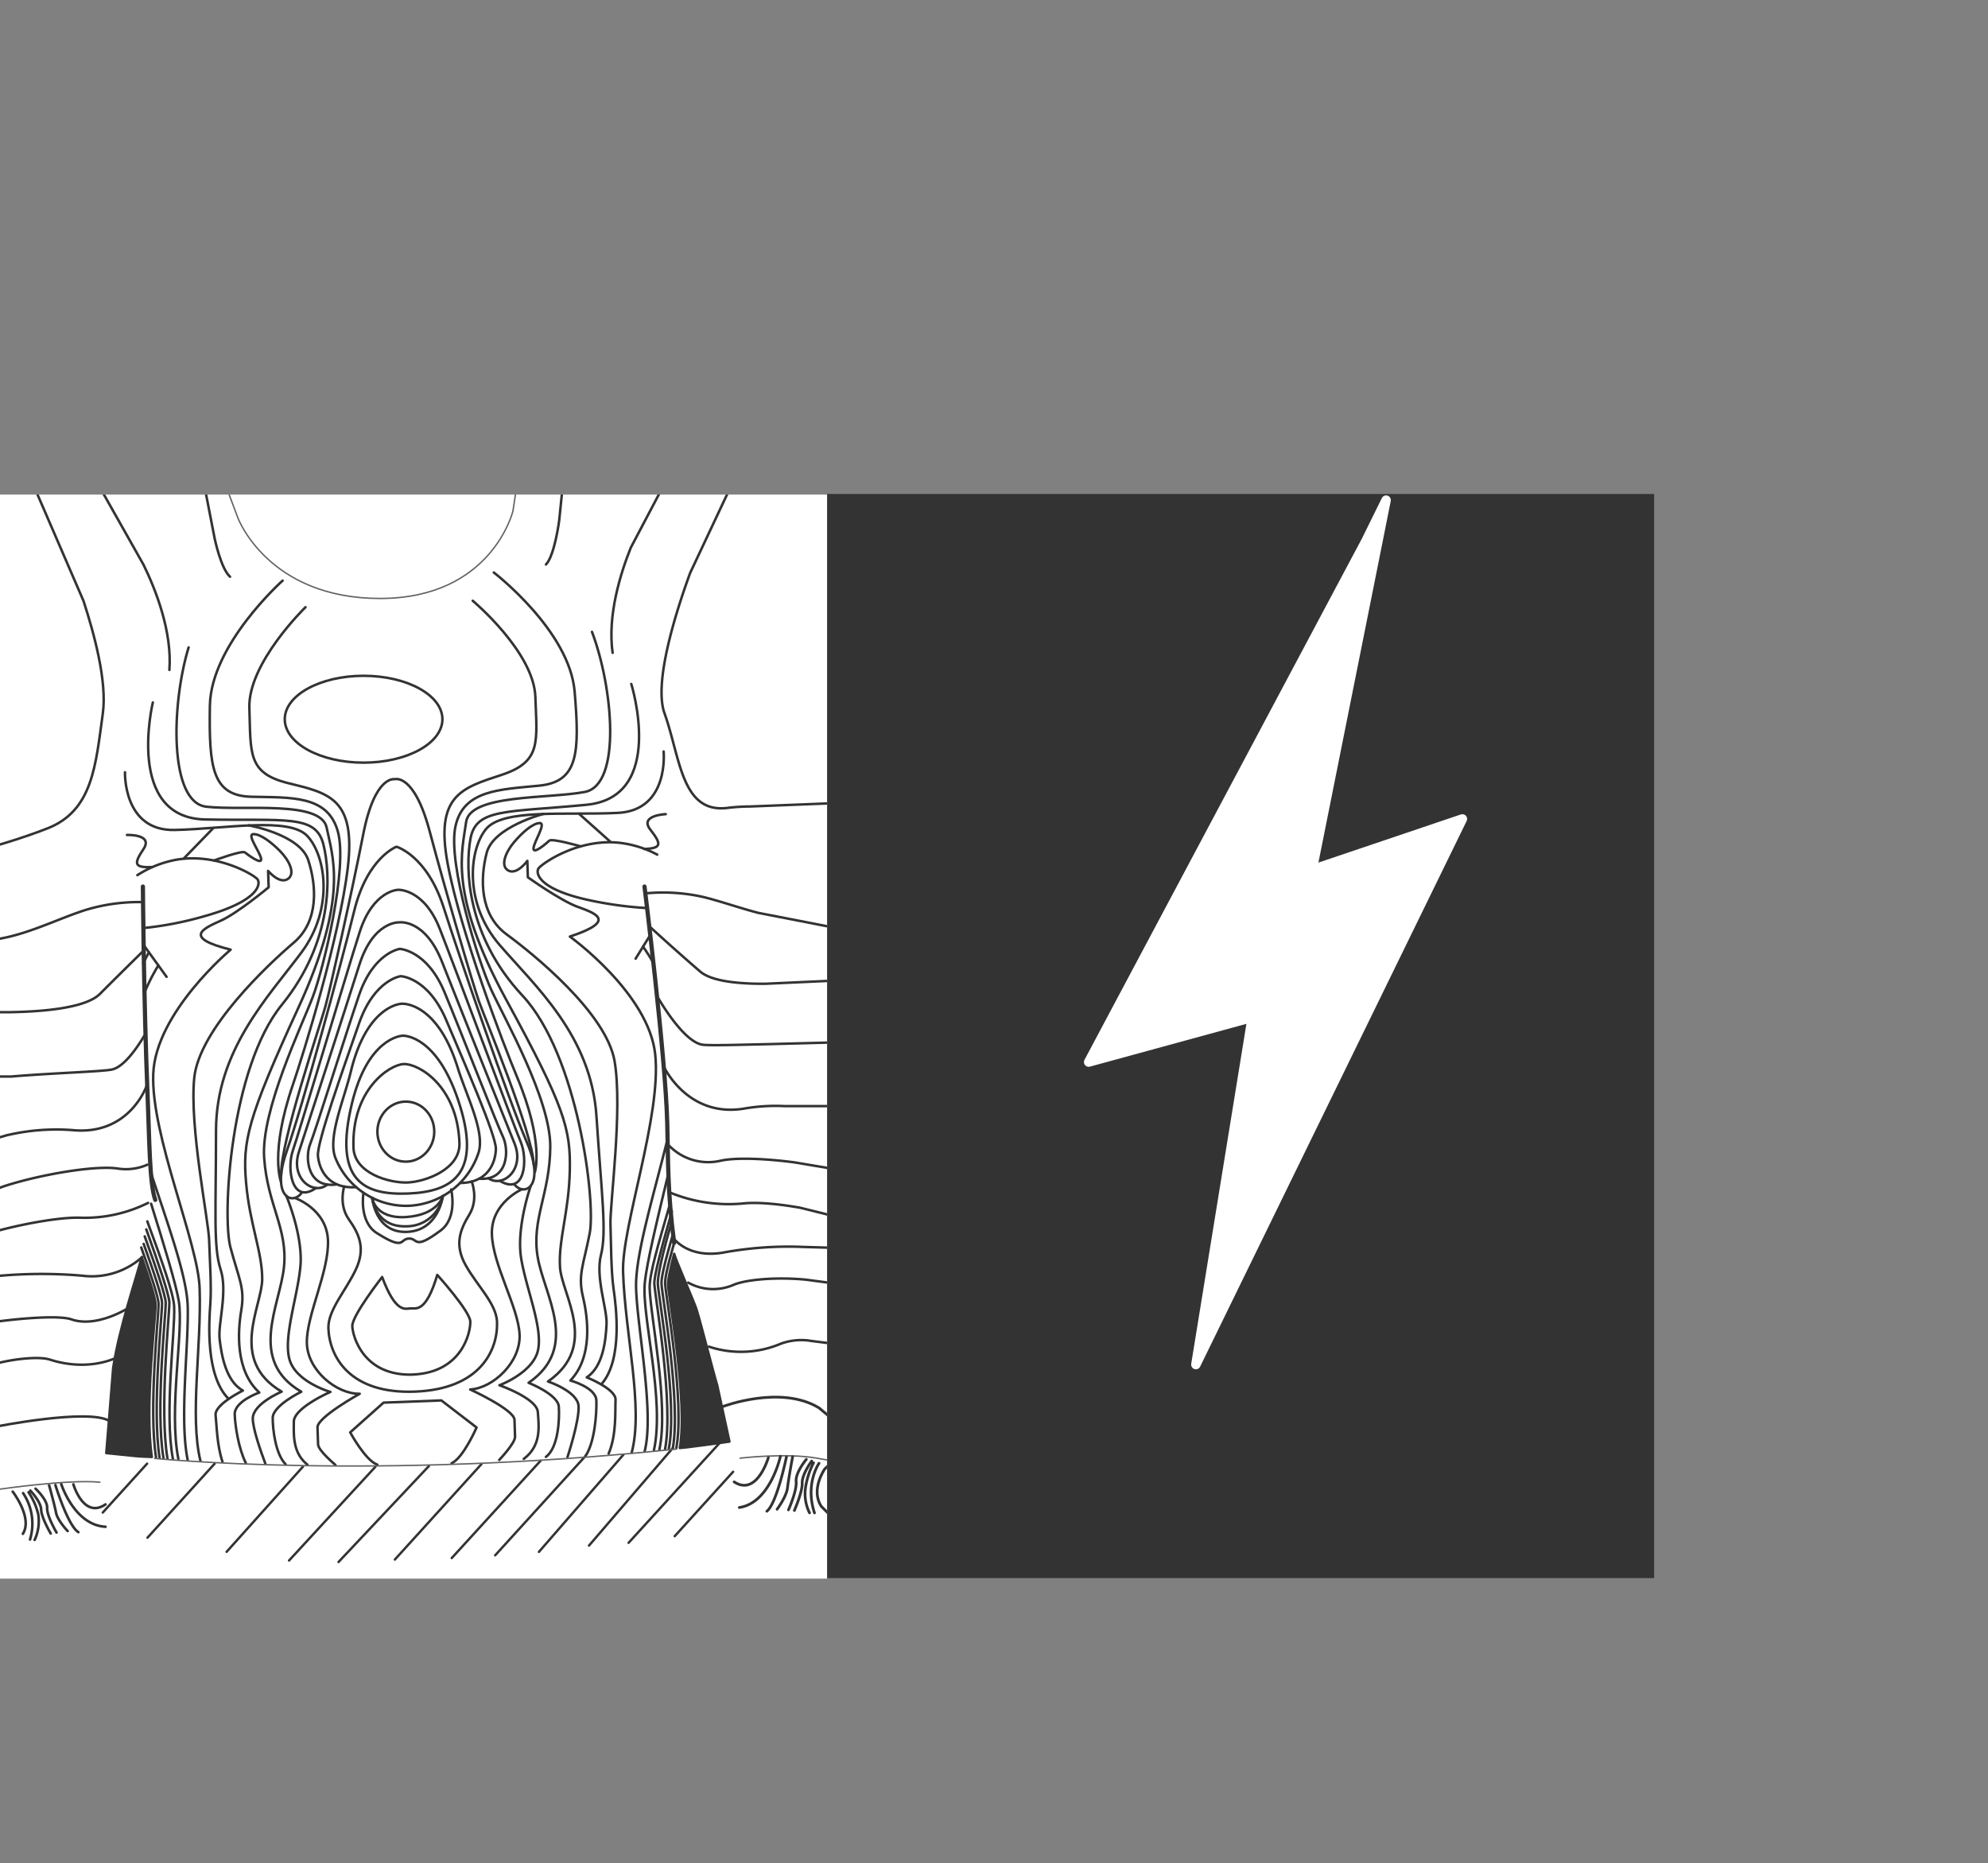 <svg xmlns="http://www.w3.org/2000/svg" width="574" height="538" viewBox="0 0 574 538"><rect x="0" y="0" width="574" height="538" fill="#808080" stroke="none"/><defs><clipPath id="a"><path fill="none" d="M0 142.79h238.8v313.04H0z"/></clipPath></defs><path fill="#333" d="M238.8 142.64h238.8v313.04H238.8z"/><path fill="#fff" stroke="#fff" stroke-linecap="round" stroke-linejoin="round" stroke-width="2.73" d="M422.24 236.47l-43.37 14.66 18.81-94.01 2.53-12.7-5.8 11.78-80.08 150.48 47.24-12.92-16.28 100.26 76.95-157.55z"/><g clip-path="url(#a)"><path fill="#fff" d="M0 142.79h238.8v313.04H0z"/><ellipse cx="117.18" cy="326.76" rx="8.67" ry="8.21" transform="rotate(-89.02 117.181 326.765)" stroke-width=".72" stroke="#333" stroke-linecap="round" stroke-linejoin="round" fill="none"/><path d="M117.66 341.45c5.17-.2 15.2-3.8 15-11.29-.55-16.7-11.92-23.07-16.07-22.91s-15.08 7.4-14.53 24.09c.2 7.49 10.44 10.31 15.6 10.11z" fill="none" stroke="#333" stroke-linecap="round" stroke-linejoin="round" stroke-width=".72"/><path d="M117.79 344.64c13.09-.51 21.6-5.94 14.44-27.14-6.11-18.08-15.13-18.47-15.93-18.44s-10.23 1-14.7 19.62c-5.27 21.97 3.09 26.47 16.19 25.96z" fill="none" stroke="#333" stroke-linecap="round" stroke-linejoin="round" stroke-width=".72"/><path d="M118 348.18a22.26 22.26 0 0 0 20.15-15.29c2-6-3.53-16.58-6-24.61-5.69-18.24-15.17-18.47-16-18.44H116c-.79 0-10.23 1-14.71 19.62-2 8.21-6.83 19.16-4.4 25A22 22 0 0 0 118 348.18z" fill="none" stroke="#333" stroke-linecap="round" stroke-linejoin="round" stroke-width=".72"/><ellipse cx="113.22" cy="202.85" rx="22.76" ry="12.54" transform="translate(-8.24 4.83)" stroke-width=".72" stroke="#333" stroke-linecap="round" stroke-linejoin="round" fill="none"/><path d="M132.84 341.59c8.09 0 10.23-5.91 10.34-9.78s-9.08-24.81-14.33-37.22-13.14-12.71-13.14-12.71-7.64.92-12.06 13.68-12.21 34.38-11.85 38.23 2.89 9.58 11 9" fill="none" stroke="#333" stroke-linecap="round" stroke-linejoin="round" stroke-width=".72"/><path d="M138.33 340.36c8.45.7 8.72-8.31 6.87-12.15s-11.83-29.61-16.86-41.72S115.45 274 115.45 274s-7.59 1-11.82 13.46-12.49 38.94-14.08 42.92-.73 12.92 7.65 11.62" fill="none" stroke="#333" stroke-linecap="round" stroke-linejoin="round" stroke-width=".72"/><path d="M141 340.22c4.16 2.9 10.6-2.47 7.57-10s-16-39.94-20.93-52.46-12.34-11.42-12.34-11.42-7.49-.53-11.57 12.34-14.9 46.15-17.43 53.94 4.26 12.65 8.21 9.44" fill="none" stroke="#333" stroke-linecap="round" stroke-linejoin="round" stroke-width=".72"/><path d="M144.35 341c7.37 4.37 8.06-6.37 6-11.25S131.61 280 127 268.25s-12.07-11.31-12.07-11.31-7.21.13-11.08 12.2-17.55 58.11-19.31 63.14-.36 15.69 6.7 10.77" fill="none" stroke="#333" stroke-linecap="round" stroke-linejoin="round" stroke-width=".72"/><path d="M148.52 342c2.87 3.65 9.1.68 3.59-12.19S132.89 277 128.08 262s-13.6-17.5-13.6-17.5-8.4 3.09-12.2 18.5-14.86 56.2-19.51 69.47 1.75 15.74 4.38 11.88" fill="none" stroke="#333" stroke-linecap="round" stroke-linejoin="round" stroke-width=".72"/><path d="M154.12 336.33C153.78 327 140 294.07 138.23 289s-9.67-32-14.16-48.91S114 225 114 225s-5.74-1.35-9.11 15.85-9.54 44.65-10.96 49.85-13 39.14-12.74 48.45" fill="none" stroke="#333" stroke-linecap="round" stroke-linejoin="round" stroke-width=".72"/><path d="M88.21 175.33S71.56 191.46 72 204.45s-.59 18.77 11.15 21.67 19.65 4.35 17.27 24.41-12.8 53.77-15.87 62.74c-6.76 19.77-3.41 28-3.41 28" fill="none" stroke="#333" stroke-linecap="round" stroke-linejoin="round" stroke-width=".72"/><path d="M81.6 167.66s-20.72 18.45-21 36.14.61 26 12 26.27 22-.53 24.94 10-4.09 39.45-7.2 47.71-15.05 32.9-14.07 46.58 6.86 20.4 5.72 31.51-10.57 26.91 5 36c0 0-8.24 4-8.25 7.56 0 3.25.77 10.42 3.75 13.42" fill="none" stroke="#333" stroke-linecap="round" stroke-linejoin="round" stroke-width=".72"/><path d="M54.46 186.94c-5 16.36-5.73 44.75 5.1 46s33.18-2 34.77 6.1 6.59 19.87-8.2 52S70 329.66 71.06 341.61s4.61 19.72 4.65 27.62-9.9 23.5 5.62 32.62c0 0-8.35 3.49-8.34 7.76 0 2.89 2.2 9.23 3.62 13" fill="none" stroke="#333" stroke-linecap="round" stroke-linejoin="round" stroke-width=".72"/><path fill="none" stroke="#333" stroke-linecap="round" stroke-linejoin="round" stroke-width=".69" d="M61.98 422.64l-19.4 21.38M42.47 422.64l-12.8 14.12M87.47 423.51L65.43 448.1M108.4 423.53l-24.94 27.08M123.85 423.32l-26.11 27.72M139.01 422.77l-25 27.56M156.09 421.79l-25.66 28.11M169.07 420.41l-26.1 28.7M179.99 420.06l-24.39 28.06M194.27 418.11l-24.21 28.19M207.82 416.63l-26.33 28.87M211.68 424.98l-16.87 18.6"/><path d="M44.13 202.84s-8.06 33.34 15.15 33.79 31.9-1.52 34.09 7.19 2.89 28-12 46.33S64.1 351 66.53 360.16s4.22 11.74 3.15 18.08-1.74 17.56 5.19 23.86c0 0-7.23 2.52-7.1 6.34.11 3.25 1.1 9.81 3.2 14" fill="none" stroke="#333" stroke-linecap="round" stroke-linejoin="round" stroke-width=".72"/><path d="M36.09 223s-.59 17 14.36 16.66 33.06-3.88 38.31 1.77 7.77 20.87-1.76 33.65-24.62 28.21-24.63 51.39-.81 33.59 1.32 40.07-.8 15.72-.28 20.15 1.74 12.11 6.72 14.85c0 0-8.25 4-7.88 7.11.31 2.65.34 8.53 2 13.49M48.91 193.45c.81-11.12-3.93-23.13-7.46-30.36l-12.84-22.75M66.42 166.54c-2.65-2.37-4.43-11-4.43-11l-2.73-14" fill="none" stroke="#333" stroke-linecap="round" stroke-linejoin="round" stroke-width=".72"/><path d="M36.66 241.1s7.68-.29 4.77 4.07-2.69 5.41 2.56 5.21" fill="none" stroke="#333" stroke-linecap="round" stroke-linejoin="round" stroke-width=".72"/><path d="M39.67 252.71a30.87 30.87 0 0 1 9.56-4.1c12.48-3.06 24.34 4.09 25.16 5.35s.62 6.16-15.59 10.66A99 99 0 0 1 41.26 268M41.46 272.86l6.63 9.2M53.02 247.94l8.45-8.71" fill="none" stroke="#333" stroke-linecap="round" stroke-linejoin="round" stroke-width=".72"/><path d="M61.78 248.48s8.09-3 8.93-2.34 5 3.81 4.68 1.82-4.24-7-2.24-7.09 5.11 2.26 7.7 4.88 4.61 6.56 2.21 8.09-5.65-2.36-5.65-2.36l.16 4.73s-8.87 7.38-13.7 9.58-11.53 4.88 2.73 8.43c0 0-21.62 18.06-22.35 35.82s13 48.84 13.39 62c.56 17.09-2.91 36.84.23 49.79" fill="none" stroke="#333" stroke-linecap="round" stroke-linejoin="round" stroke-width=".72"/><path d="M71.81 238.33s14.75 2.6 17.18 10 3.13 17.67-4.19 23.88-27.27 24.93-28.71 39 4.1 41.07 4.29 46.81.72 13.61.34 18.65-1.42 20.62 5.28 27.25M107.48 345.9s.68 6.14 9.85 5.52 10.52-6 10.52-6" fill="none" stroke="#333" stroke-linecap="round" stroke-linejoin="round" stroke-width=".72"/><path d="M107.48 345.9s.76 8.56 9.94 8.2a10.61 10.61 0 0 0 10.43-8.72" fill="none" stroke="#333" stroke-linecap="round" stroke-linejoin="round" stroke-width=".72"/><path d="M107.48 345.9s.81 10.17 10 9.82 10.38-10.34 10.38-10.34" fill="none" stroke="#333" stroke-linecap="round" stroke-linejoin="round" stroke-width=".72"/><path d="M130.26 343.46s2 8.14-3.07 11.88c-7.86 5.84-6.39 2.19-9.13 2.3s-1 3.63-9.27-1.59c-5.27-3.34-3.84-11.62-3.84-11.62M119.12 396.91c14.37-.56 16.77-12.29 16.67-15.3s-9.54-13.47-9.54-13.47c-3.24 10.95-6.14 9.6-7.65 9.66s-4.3 1.62-8.26-9.05c0 0-8.72 11.16-8.62 14.17s3.25 14.54 17.63 14M130.39 422.51c3.33-1.42 7.21-10.31 7.21-10.31l-10.17-7.82-16.69.64-9.63 8.59s4.42 8.17 7.84 9.32" fill="none" stroke="#333" stroke-linecap="round" stroke-linejoin="round" stroke-width=".72"/><path d="M136.2 341.18s2.05 5.06-.69 9.54-4.37 8.76-1 14.72 8.79 11 9 16.28c.27 8.08-4.76 19.39-23.69 20.12s-24.69-10.16-25-18.24c-.17-5.28 4.93-10.72 7.88-16.93s1-10.34-2-14.6-1.32-9.46-1.32-9.46" fill="none" stroke="#333" stroke-linecap="round" stroke-linejoin="round" stroke-width=".72"/><path d="M85.11 345.9s9.16 3.17 9.58 12.13-6.23 21.71-6.09 29.71 8.64 14.85 15.26 14.72c0 0-12.28 6.77-12.19 9.71l.17 4.91c.06 1.82 5 5.91 5 5.91" fill="none" stroke="#333" stroke-linecap="round" stroke-linejoin="round" stroke-width=".72"/><path d="M82.66 345.29s4.89 11.48 4.08 20.35-5 20.39-3.15 26.92 11.81 9.37 11.81 9.37-10.55 4.58-10.56 8.6c0 3.74-.44 8.88 3.92 12.4M43.28 337.74c4.93 15.14 10.62 30.42 10.91 39.26.37 11.05-2.46 32.73 0 44.54M45.72 278.77a57.37 57.37 0 0 0-4 7.84" fill="none" stroke="#333" stroke-linecap="round" stroke-linejoin="round" stroke-width=".72"/><path d="M43.63 347.58c3.73 11.95 7.16 23.1 8 28.16 1.45 8.86-3 31-.13 45.57M43 275s-.67 1.16-1.66 3.14" fill="none" stroke="#333" stroke-linecap="round" stroke-linejoin="round" stroke-width=".72"/><path d="M42.54 352.68c4.07 11.14 7.57 20.74 7.74 24.56.34 7.48-2.9 30.59-.36 44" fill="none" stroke="#333" stroke-linecap="round" stroke-linejoin="round" stroke-width=".72"/><path d="M42.24 355c3.59 10 6.66 19.16 6.66 21.14 0 4.07-2.91 30.87-.55 45" fill="none" stroke="#333" stroke-linecap="round" stroke-linejoin="round" stroke-width=".72"/><path d="M41.78 357c3.28 9 6.07 17.26 6.07 19.22 0 4.08-3 30.76-.65 44.8" fill="none" stroke="#333" stroke-linecap="round" stroke-linejoin="round" stroke-width=".72"/><path d="M41.48 359.18c2.93 8.13 5.31 15.29 5.31 17.12 0 4-2.93 30.43-.71 44.67" fill="none" stroke="#333" stroke-linecap="round" stroke-linejoin="round" stroke-width=".72"/><path d="M40.78 360.21c2.74 7.69 5 14.51 5 16.34 0 4-2.94 30.17-.72 44.33" fill="none" stroke="#333" stroke-linecap="round" stroke-linejoin="round" stroke-width=".72"/><path d="M44.91 376.73c0-1.72-1.76-7.3-4-13.71-1.45 5.82-6.41 20.08-8.22 31.88-.73 9.45-2 24.68-2 24.68l8.62.88c1.59.15 2.94.14 4.53.24-2.15-14.19 1.07-39.94 1.07-43.97z" fill="#333" stroke="#333" stroke-linecap="round" stroke-linejoin="round" stroke-width=".72"/><path d="M136.49 173.47s17.66 14.8 18.09 27.78 1.82 18.68-9.7 22.48-19.32 5.86-15.62 25.69 16.29 52.64 19.94 61.35c8.05 19.2 5.24 27.62 5.24 27.62" fill="none" stroke="#333" stroke-linecap="round" stroke-linejoin="round" stroke-width=".72"/><path d="M142.58 165.31s21.88 16.8 23.34 34.42 1.1 26-10.21 27.13-22 1.17-24.23 11.87 6.67 39 10.32 47 17.17 31.66 17.08 45.38-5.49 20.89-3.63 31.89 12.31 26-2.63 36.29c0 0 8.49 3.35 8.73 6.9s-.14 11.88-3.73 14.49" fill="none" stroke="#333" stroke-linecap="round" stroke-linejoin="round" stroke-width=".72"/><path d="M170.92 182.45c6.06 15.93 8.65 44.19-2.07 46.23s-33.23.58-34.28 8.76-5.28 20.34 11.59 51.24S164.78 326 164.52 338s-3.31 20-2.83 27.91 11.41 22.67-3.47 33c0 0 8.56 2.84 8.83 7.09s-3.2 14.74-3.2 14.74" fill="none" stroke="#333" stroke-linecap="round" stroke-linejoin="round" stroke-width=".72"/><path d="M182.27 197.5s10.22 32.63-12.9 34.88-31.92.94-33.53 9.8-1 28.16 15 45.29 21.24 59.4 19.42 68.68-3.44 12-1.95 18.28 2.88 17.38-3.62 24.2c0 0 7.38 2 7.5 5.77s-.46 12-3.11 16" fill="none" stroke="#333" stroke-linecap="round" stroke-linejoin="round" stroke-width=".72"/><path d="M191.61 217s1.71 17-13.24 17.73-33.23-1.32-38.09 4.72-6.38 21.43 4 33.44 26.4 26.23 27.93 49.35 3 33.45 1.32 40.08 1.83 15.61 1.6 20.08-.94 12.2-5.72 15.32c0 0 8.49 3.36 8.32 6.49s.36 10-2 15.55M176.88 188.51c-1.51-10.78 2.23-22.83 5.24-30.35l9.39-17.82M157.64 163c2.5-2.56 3.82-12.72 3.82-12.72l1.17-11.52" fill="none" stroke="#333" stroke-linecap="round" stroke-linejoin="round" stroke-width=".72"/><path d="M192.22 235.09s-7.67.3-4.48 4.43 3.53 5.42-1.72 5.63" fill="none" stroke="#333" stroke-linecap="round" stroke-linejoin="round" stroke-width=".72"/><path d="M189.76 246.78a30.38 30.38 0 0 0-9.58-3.23c-12.65-2.09-24 6-24.74 7.28s-.21 6.19 16.25 9.43a107.42 107.42 0 0 0 14.9 1.94M187.69 270.09l-4.17 6.73M176.35 243.17l-8.99-8.03" fill="none" stroke="#333" stroke-linecap="round" stroke-linejoin="round" stroke-width=".72"/><path d="M167.66 244.39s-8.27-2.38-9.06-1.64-4.76 4.18-4.56 2.17 3.78-7.32 1.77-7.25-4.95 2.66-7.35 5.47-4.17 6.9-1.68 8.24 5.48-2.8 5.48-2.8l.15 4.74s9.34 6.68 14.29 8.5 11.83 4-2.16 8.62c0 0 22.75 16.34 24.64 34s-9.71 49.72-9.28 62.85c.6 18.17 5.94 39 2.51 52.1" fill="none" stroke="#333" stroke-linecap="round" stroke-linejoin="round" stroke-width=".72"/><path d="M157 235s-14.53 3.73-16.48 11.27-2 17.84 5.75 23.53 28.84 22.76 31.19 36.66-1.38 41.28-1.2 47 .18 13.64.89 18.64 2.77 20.47-3.5 27.6M150.78 343.37s-8.93 3.86-8.76 12.83 7.64 21.18 8 29.16-7.65 15.48-14.26 15.86c0 0 12.7 5.81 12.79 8.75l.16 4.91c.06 1.82-4.57 6.69-4.57 6.69" fill="none" stroke="#333" stroke-linecap="round" stroke-linejoin="round" stroke-width=".72"/><path d="M153.19 342.57s-4.13 11.82-2.74 20.61 6.29 20 4.91 26.61S144.2 400 144.2 400s10.82 3.76 11.09 7.76 1.14 9.57-4.06 13.5M192.77 328.8c-4.06 16.48-9.42 33.74-9.11 43.23.39 11.91 5.3 35.85 2.48 47M185.66 273.36a49.23 49.23 0 0 1 3.06 4.82" fill="none" stroke="#333" stroke-linecap="round" stroke-linejoin="round" stroke-width=".72"/><path d="M193.17 338.07c-3.38 14.06-6.46 26.65-7 32.47-.91 9.53 5.84 33.6 2.64 48.23" fill="none" stroke="#333" stroke-linecap="round" stroke-linejoin="round" stroke-width=".72"/><path d="M193.58 347.2c-3.54 12.18-6.09 20.72-6 24.73.17 8 5.62 33.65 2.8 46.69" fill="none" stroke="#333" stroke-linecap="round" stroke-linejoin="round" stroke-width=".72"/><path d="M194 349.8c-3.13 10.92-5.21 18.85-5.07 20.94.29 4.34 5.61 34.46 3.1 47.71" fill="none" stroke="#333" stroke-linecap="round" stroke-linejoin="round" stroke-width=".72"/><path d="M193.94 352.79c-2.79 9.58-4.13 16-4 18 .29 4.36 5.75 34.46 3.16 47.56" fill="none" stroke="#333" stroke-linecap="round" stroke-linejoin="round" stroke-width=".72"/><path d="M194.4 356c-2.45 8.5-3.52 12.92-3.4 14.77.29 4.3 5.61 33.95 3.27 47.38" fill="none" stroke="#333" stroke-linecap="round" stroke-linejoin="round" stroke-width=".72"/><path d="M194.65 358.88c-2.08 7.42-2.7 10.28-2.59 12 .29 4.33 5.65 33.91 3.23 47.2" fill="none" stroke="#333" stroke-linecap="round" stroke-linejoin="round" stroke-width=".72"/><path d="M201.07 378c-.66-2.08-6-14.21-6.42-15.95-1.11 4.3-1.83 7.7-1.75 9 .29 4.3 5.69 33.66 3.39 47.06 1.23 0 14.32-1.84 14.32-1.84l-3.56-16.36c-1.05-3.37-4.71-17.91-5.98-21.91z" fill="#333" stroke="#333" stroke-linecap="round" stroke-linejoin="round" stroke-width=".72"/><path d="M213.69 421.05s13.29-1.56 22.14 0l4.68.84M149.19 140.34l-1.08 7.21s-6.09 25.26-38.39 25.26-41-23.18-41-23.18L65.48 141" fill="none" stroke="#636363" stroke-linecap="round" stroke-linejoin="round" stroke-width=".41"/><path d="M211.07 140.34l-11.8 25.1c-4.25 11.66-10.56 31.7-7.41 40.51 4.59 12.82 4.85 29 18.19 27.34a54.27 54.27 0 0 1 6.51-.41l24.12-.95M186.67 257.94A52.9 52.9 0 0 1 203 259c5.06 1.23 10.47 3.18 16 4.61l21.18 4.12M187.81 267.77s6.67 6.15 14.37 12.78c3.27 2.8 11 3.57 18.78 3.52l19.72-.9M189.76 287.69s7.48 13.37 13.24 14c2.44.25 10.39 0 19.05-.19l18.63-.49M191.68 308s6.9 15 23.47 12.06a53.07 53.07 0 0 1 11.18-.67h13.76M193.27 330.89a15.74 15.74 0 0 0 14.73 4.29c4.36-1 13-.64 21.35.46l11.32 1.9M193.25 344.27a44.58 44.58 0 0 0 21.18 3.25c4.53-.49 10.74.2 16.59 1.22l10.83 2.69M194.48 357.55s4.31 6.18 15.1 4a104.12 104.12 0 0 1 22.29-1.49l10 .29M198.72 370.37a14.78 14.78 0 0 0 13 .67c4-1.71 13-2.29 20.94-1.53l9.15 1.21M204.69 388.85a29.39 29.39 0 0 0 20.64-.8 17.09 17.09 0 0 1 9-.83l6.21.78" fill="none" stroke="#333" stroke-linecap="round" stroke-linejoin="round" stroke-width=".72"/><path d="M221.84 420.91s-3.27 11.3-9.86 7M225.33 420.52S222.4 434 213.46 435.3M227.07 420.71s-2.73 13.31-5.65 15.67M228.85 420.64s-1.19 6.46-1.48 9-3 6.17-3 6.17M232.81 421.4s-3.21 3.84-2.94 6.43-2.21 8.15-2.21 8.15M234.37 421.89s-2.83 3.76-2.75 6.36-2.26 7.91-2.26 7.91M234.89 422.4a23.41 23.41 0 0 0-2.34 7.36 12.42 12.42 0 0 0 1.19 7.09M236.48 422.53s-4.11 5.88-1.31 14.33" fill="none" stroke="#333" stroke-linecap="round" stroke-linejoin="round" stroke-width=".79"/><path d="M239.59 437.43l-2.43-2.43c-3.25-4.89 1-10.87 1-10.87l2.38-2.25" fill="none" stroke="#333" stroke-linecap="round" stroke-linejoin="round" stroke-width=".79"/><path d="M40.6 260.48a52.8 52.8 0 0 0-16.16 2.36c-7.11 2.31-14.83 6.14-22.62 7.84l-6.74 1.37M41.34 274.63S36.1 279.74 28.85 287c-4.14 4.12-16.59 5.15-26.51 5.28h-5.59M41.71 299c-2.45 4.09-6.14 9.25-9.53 9.86s-17.29 1-29 2h-7M42.44 313.27S37.58 328 20.85 326.32a62.57 62.57 0 0 0-19 1.52l-6.22 1.82M42.56 336.31a15.41 15.41 0 0 1-8.6 1.11c-6.66-1-22.89 1.85-32.93 5.16l-2.49.91M42.76 347.34a40.9 40.9 0 0 1-19.69 4.28c-6.07-.19-17.47 2-24.53 4M41.05 363a21.8 21.8 0 0 1-17.43 5.35 138.79 138.79 0 0 0-25.08.17M36.93 377.76s-9 5.74-16.3 3.22c-3.58-1.23-14.47-.3-21.57.64M34 391.84s-8 4.46-19.58.76c-3.76-1.2-12.78.19-16.57 1.46" fill="none" stroke="#333" stroke-linecap="round" stroke-linejoin="round" stroke-width=".72"/><path d="M21.19 428.62s2.95 10.07 9.27 5.78M17.68 428.53s3.77 11.87 12.79 12.33M16 428.82s3.57 11.71 6.63 13.6M14.18 428.89s1.59 5.69 2 7.91 3.35 5.3 3.35 5.3M10.27 429.87s3.45 3.19 3.34 5.53 2.71 7.12 2.71 7.12M8.75 430.42s3.06 3.15 3.13 5.49 2.76 6.9 2.76 6.9M8.25 430.91a19.39 19.39 0 0 1 2.8 6.41 12.84 12.84 0 0 1-1.05 7.34M6.67 431.15a15.85 15.85 0 0 1 2 13.39M3.67 430.73s5.86 7.56 2.93 12.17" fill="none" stroke="#333" stroke-linecap="round" stroke-linejoin="round" stroke-width=".75"/><path d="M10.39 141.78l13.72 31.74c3.05 9.39 6.87 23.25 5.57 32.56-2.07 14.89-2.87 28-16 33.13-3.82 1.5-7.9 2.87-11.76 4.06l-6.22 1.88" fill="none" stroke="#333" stroke-linecap="round" stroke-linejoin="round" stroke-width=".72"/><path d="M208.8 406.12s16.64-6.33 27.68.42l4.86 4.06" fill="none" stroke="#333" stroke-linecap="round" stroke-linejoin="round" stroke-width=".79"/><path d="M-1.46 412s26.85-5.37 33-1.72" fill="none" stroke="#333" stroke-linecap="round" stroke-linejoin="round" stroke-width=".72"/><path d="M0 430s19.89-2.89 28.83-2" fill="none" stroke="#636363" stroke-linecap="round" stroke-linejoin="round" stroke-width=".41"/><path d="M194.65 358.88c-2-15.15-1.68-23.75-2-34.75-.5-19.38-6.56-68.13-6.56-68.13M41.26 256s.23 33.22 1.35 60.2c.54 12.92.53 25.51 2.22 30.27" fill="none" stroke="#333" stroke-linecap="round" stroke-linejoin="round" stroke-width="1.22"/><path d="M44.64 421.12s63.09 6.43 150.72-2.7" fill="none" stroke="#636363" stroke-linecap="round" stroke-linejoin="round" stroke-width=".41"/></g></svg>